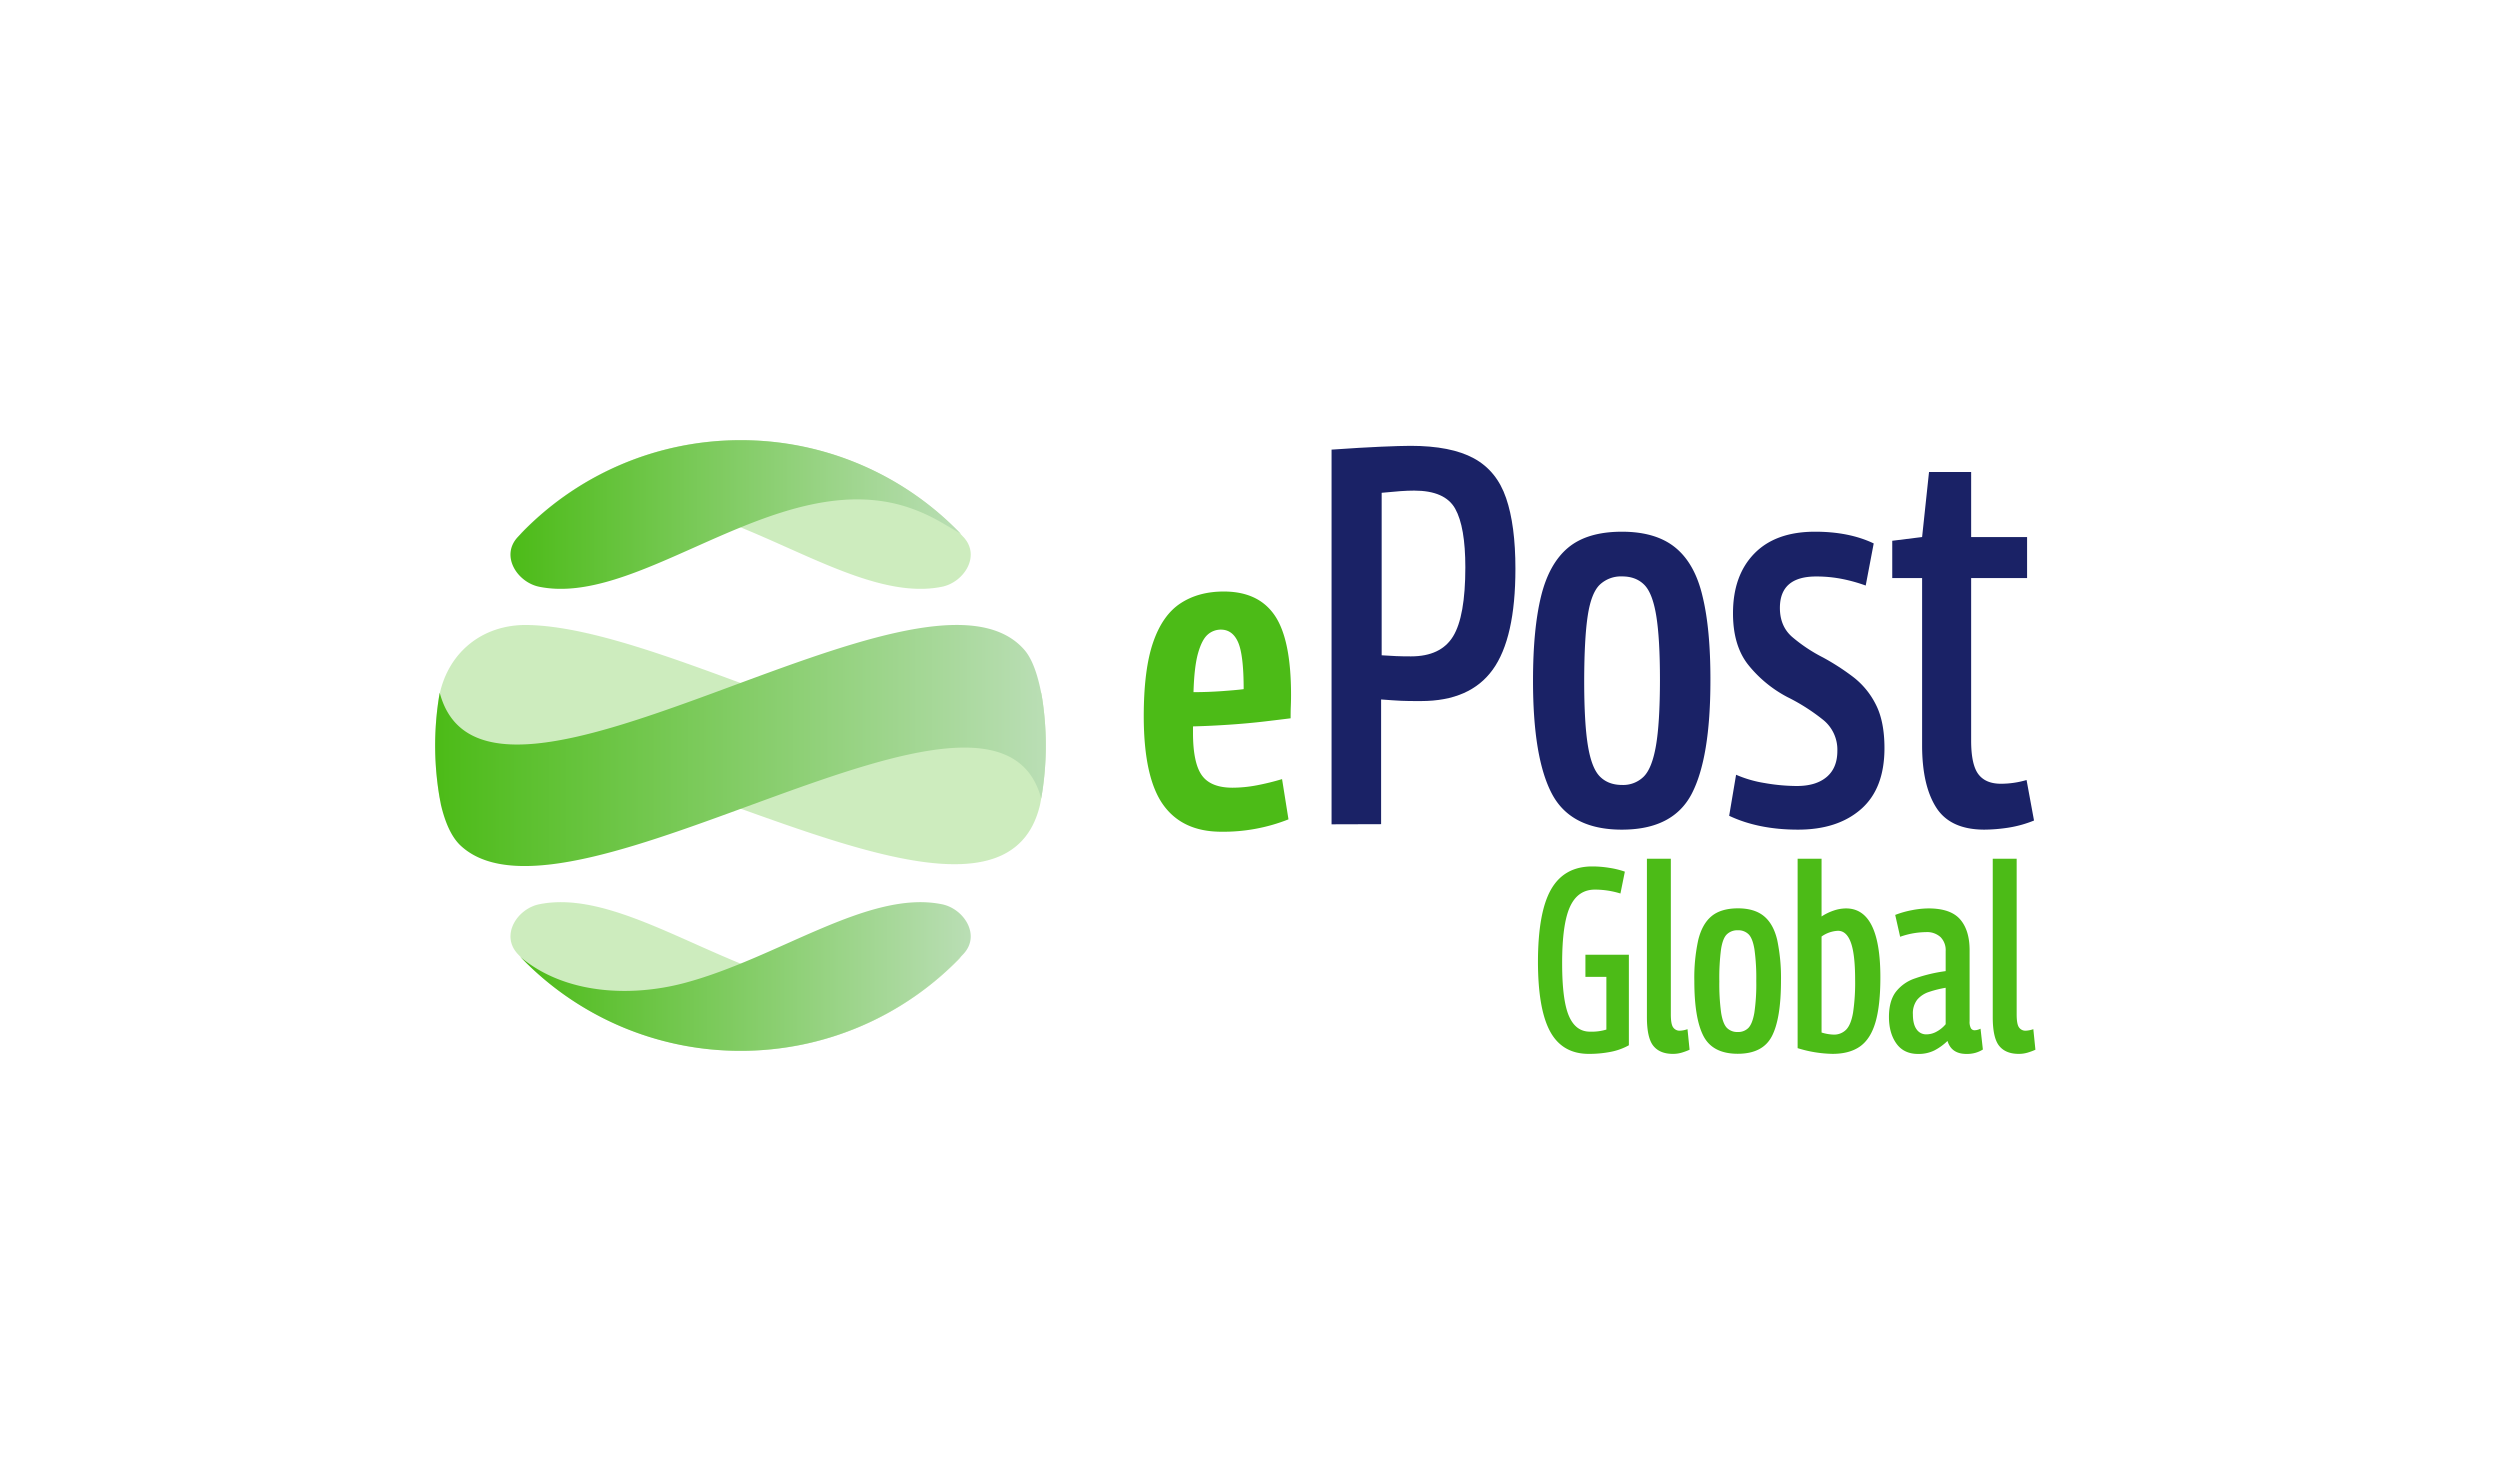 <svg xmlns="http://www.w3.org/2000/svg" xmlns:xlink="http://www.w3.org/1999/xlink" viewBox="-100 -100 1200 700">
    <defs>
        <style>.cls-1,.cls-6{fill:#4cbb17;}.cls-1,.cls-2,.cls-3,.cls-4{fill-rule:evenodd;}.cls-1{opacity:0.28;}.cls-2{fill:url(#linear-gradient);}.cls-3{fill:url(#linear-gradient-2);}.cls-4{fill:url(#linear-gradient-3);}.cls-5{fill:#1a2266;}</style>
        <linearGradient id="linear-gradient" x1="149.79" y1="368.72" x2="365.99" y2="368.72" gradientUnits="userSpaceOnUse">
            <stop offset="0" stop-color="#4cbb17"/>
            <stop offset="1" stop-color="#badeb5"/>
        </linearGradient>
        <linearGradient id="linear-gradient-2" x1="144.99" y1="146.96" x2="361.28" y2="146.96" xlink:href="#linear-gradient"/>
        <linearGradient id="linear-gradient-3" x1="108.88" y1="257.84" x2="401.99" y2="257.84" xlink:href="#linear-gradient"/>
    </defs>
    <g id="Design">
        <path class="cls-1" d="M255.55,404.4a146.13,146.13,0,0,1-107-46.46c-8.5-9.09-.23-21.76,10.26-23.89,45.16-9.2,104.23,47.82,161.85,41.43,10.67-1.19,21.28-4.62,32.58-11.35,2.78-1.66,5.95-3.43,8.08-4.81A146.13,146.13,0,0,1,255.55,404.4Z"/>
        <path class="cls-2" d="M255.43,404.4a146.13,146.13,0,0,0,107-46.46c8.51-9.1.21-21.76-10.26-23.89-35.26-7.18-79,26-123.89,37.85-25.76,6.8-57.35,5.3-78.53-12.61A146,146,0,0,0,255.43,404.4Z"/>
        <path class="cls-1" d="M255.43,111.29a146.13,146.13,0,0,1,107,46.46c8.51,9.09.21,21.76-10.26,23.89C307,190.83,248,133.81,190.36,140.21c-10.67,1.18-21.28,4.62-32.58,11.35-2.79,1.65-5.95,3.42-8.08,4.81a146.09,146.09,0,0,1,105.73-45.08Z"/>
        <path class="cls-3" d="M255.55,111.29a146.13,146.13,0,0,0-107,46.46c-8.51,9.09-.21,21.76,10.26,23.89,45.16,9.19,104.23-47.83,161.85-41.43,10.67,1.18,21.28,4.62,32.58,11.35,2.78,1.65,5.95,3.42,8.08,4.81a146.09,146.09,0,0,0-105.73-45.08Z"/>
        <path class="cls-1" d="M111.08,283.28c23.4-87.88,265.39,99.78,288.14,3a147.53,147.53,0,0,0,.58-53.78C381.19,303,229.89,201.52,153.36,200c-22.2-.44-39.18,13.73-42.81,35.62a148.41,148.41,0,0,0,.53,47.66Z"/>
        <path class="cls-4" d="M399.78,283.28c-21.71-81.53-226.2,71.17-278.6,22.69-4.66-4.31-7.64-11.63-9.54-19.7a147.81,147.81,0,0,1-.57-53.78c22.14,83.91,232.4-75.89,280.61-20.58,4.38,5,7.06,14.22,8.63,23.71a147.65,147.65,0,0,1-.53,47.66Z"/>
    </g>
    <g id="Outlined">
        <path class="cls-5" d="M539.15,295.67V115.82q14.33-1,23.66-1.4T577,114q19.44,0,30.45,6t15.47,19.06q4.49,13.05,4.48,34,0,33.26-10.87,48.35t-34.41,15.1c-4.1,0-7.29,0-9.6-.13s-5.5-.3-9.59-.64v59.86ZM563.2,136.54v78c2.55.18,4.86.3,6.9.39s4.44.13,7.17.13q14.33,0,20.21-9.6t5.88-33.13q0-19.44-4.86-28.14t-19.7-8.7c-2,0-4.26.09-6.65.26S566.78,136.21,563.2,136.54Z"/>
        <path class="cls-5" d="M635.85,226.6q0-24.56,3.84-40.3t13-23.4q9.21-7.68,25.84-7.68,16.36,0,25.71,7.68t13,23.4Q721.05,202,721,226.6q0,37.1-8.95,54.36t-33.51,17.27q-24.57,0-33.65-17.27T635.85,226.6Zm24.56,0q0,20.47,1.79,31.34T668,272.78q4,4,10.62,4a14,14,0,0,0,10.36-4q4-4,5.88-14.84t1.92-31.34q0-20.21-1.79-31.09t-5.76-14.83q-4-4-10.61-4a14.77,14.77,0,0,0-10.75,4q-4.1,4-5.75,14.83T660.41,226.6Z"/>
        <path class="cls-5" d="M730,291.58l3.32-19.7a56.77,56.77,0,0,0,13.82,4,90.52,90.52,0,0,0,15.35,1.4q9.21,0,14.33-4.35t5.11-12.53a18.34,18.34,0,0,0-6.78-14.84,94.47,94.47,0,0,0-17.27-11A59.52,59.52,0,0,1,739,218.92q-7.17-9.21-7.16-24.56,0-18.15,10.23-28.65t29.17-10.49q16.37,0,28.14,5.63l-3.84,20.21a77.6,77.6,0,0,0-11.51-3.2,63.72,63.72,0,0,0-12.28-1.15q-17.4,0-17.4,15.1,0,8.7,5.76,13.81a75.86,75.86,0,0,0,15,10,113.33,113.33,0,0,1,14.59,9.46,38.25,38.25,0,0,1,10.74,13.18q4.1,8.06,4.1,20.85,0,19.44-11.26,29.29T763,298.23Q744.07,298.23,730,291.58Z"/>
        <path class="cls-5" d="M852.54,298.23q-16.38,0-23.15-10.61t-6.78-29.81V177.48H808.28V159.57l14.33-1.79,3.32-31.21h20.22v31.21H873v19.7H846.15v78q0,11.5,3.45,16.11t10.87,4.61a43.76,43.76,0,0,0,12.28-1.79l3.58,19.44a55.12,55.12,0,0,1-12.53,3.46A79.47,79.47,0,0,1,852.54,298.23Z"/>
        <path class="cls-6" d="M486.24,299.23q-18.71,0-27.95-13T449,243.94q0-22.6,4.52-35.66t13.15-18.7q8.64-5.66,20.76-5.65,16.65,0,24.46,11.51t7.81,38c0,1.1,0,2.88-.1,5.34s-.1,4.46-.1,6q-4.93.63-12.75,1.55T490,247.85q-8.94.61-17.36.82v3.08q0,14.38,4.21,20.35t14.69,6a63.84,63.84,0,0,0,11.62-1.13,117.5,117.5,0,0,0,12.23-3l3.08,19.32A84.67,84.67,0,0,1,486.24,299.23Zm-13.36-67q7,0,14.08-.52t10-.92q0-16.44-2.67-22.51T486,202.22a9.42,9.42,0,0,0-6.27,2.36q-2.77,2.37-4.63,8.84T472.88,232.23Z"/>
        <path class="cls-6" d="M638.22,361.89q0-24,6.31-35t19.79-11a51.49,51.49,0,0,1,8.25.69,41.47,41.47,0,0,1,7.36,1.81l-2.12,10.49a41.58,41.58,0,0,0-12.24-1.87q-8.24,0-12,8.3t-3.74,27.17q0,17.61,3.24,25.16t10.12,7.56a24.68,24.68,0,0,0,7.87-1V368.89H661V358.27h20.86v43.46a29.31,29.31,0,0,1-8.62,3.13,53.37,53.37,0,0,1-10.61,1q-12.63,0-18.49-10.61T638.22,361.89Z"/>
        <path class="cls-6" d="M702,312.19v74.68c0,3.25.39,5.37,1.19,6.37a3.72,3.72,0,0,0,3.06,1.5A12.23,12.23,0,0,0,710,394l1,9.87a29.15,29.15,0,0,1-3.68,1.37,14.68,14.68,0,0,1-4.31.62c-4.16,0-7.29-1.26-9.37-3.81s-3.12-7.13-3.12-13.79V312.19Z"/>
        <path class="cls-6" d="M713.28,370.88a85.2,85.2,0,0,1,1.87-19.67q1.88-7.68,6.37-11.42T734.14,336q8,0,12.55,3.75t6.37,11.42a88.52,88.52,0,0,1,1.81,19.67q0,18.12-4.37,26.54t-16.36,8.43q-12,0-16.43-8.43T713.28,370.88Zm12,0a101.13,101.13,0,0,0,.87,15.3q.87,5.31,2.81,7.25a7,7,0,0,0,5.19,1.93,6.82,6.82,0,0,0,5.05-1.93q1.93-1.94,2.88-7.25a94.7,94.7,0,0,0,.93-15.3,100.19,100.19,0,0,0-.87-15.17q-.87-5.31-2.81-7.24a7,7,0,0,0-5.18-1.94,7.22,7.22,0,0,0-5.25,1.94q-2,1.93-2.81,7.24A107.51,107.51,0,0,0,725.27,370.88Z"/>
        <path class="cls-6" d="M762.86,403.11V312.19h11.49v27.72a24.89,24.89,0,0,1,5.74-2.81,18.81,18.81,0,0,1,6-1.06q16.49,0,16.49,33.1,0,13.37-2.32,21.41t-7.36,11.68q-5.07,3.63-13.3,3.62A59.32,59.32,0,0,1,762.86,403.11Zm11.49-7.5a21.71,21.71,0,0,0,5.74,1,8.08,8.08,0,0,0,6.06-2.37q2.31-2.37,3.31-8.12a97.19,97.19,0,0,0,1-15.86q0-12.24-2.06-17.86t-6.18-5.62a14.74,14.74,0,0,0-7.87,2.75Z"/>
        <path class="cls-6" d="M806.7,388.12q0-7.5,3.18-11.87a19.39,19.39,0,0,1,9.31-6.61,73.59,73.59,0,0,1,14.73-3.5v-9.62a8.87,8.87,0,0,0-2.49-6.74,9.59,9.59,0,0,0-6.87-2.37,40.31,40.31,0,0,0-5.31.43,38.86,38.86,0,0,0-7.18,1.81l-2.37-10.49a46,46,0,0,1,8.18-2.31,42.54,42.54,0,0,1,7.8-.81q10.62,0,15.18,5.25t4.55,14.86v34a6.59,6.59,0,0,0,.63,3.43,2,2,0,0,0,1.75.94,5.48,5.48,0,0,0,1.37-.19,7,7,0,0,0,1.5-.56l1.12,10a14.25,14.25,0,0,1-3.49,1.56,15.11,15.11,0,0,1-4.37.56q-7.24,0-9.12-6.24a26.59,26.59,0,0,1-6.31,4.56,17,17,0,0,1-7.8,1.68q-6.87,0-10.43-5T806.7,388.12Zm11.49-1.25q0,4.75,1.75,7.18a5.51,5.51,0,0,0,4.74,2.44,10.11,10.11,0,0,0,5.12-1.44,14.59,14.59,0,0,0,4.12-3.43V374.13a51.23,51.23,0,0,0-8,2,12.34,12.34,0,0,0-5.68,3.75A10.69,10.69,0,0,0,818.19,386.87Z"/>
        <path class="cls-6" d="M868,312.19v74.68c0,3.25.39,5.37,1.19,6.37a3.72,3.72,0,0,0,3.06,1.5A12.34,12.34,0,0,0,876,394l1,9.87a29.15,29.15,0,0,1-3.68,1.37,14.68,14.68,0,0,1-4.31.62c-4.17,0-7.29-1.26-9.37-3.81s-3.12-7.13-3.12-13.79V312.19Z"/>
    </g>
</svg>